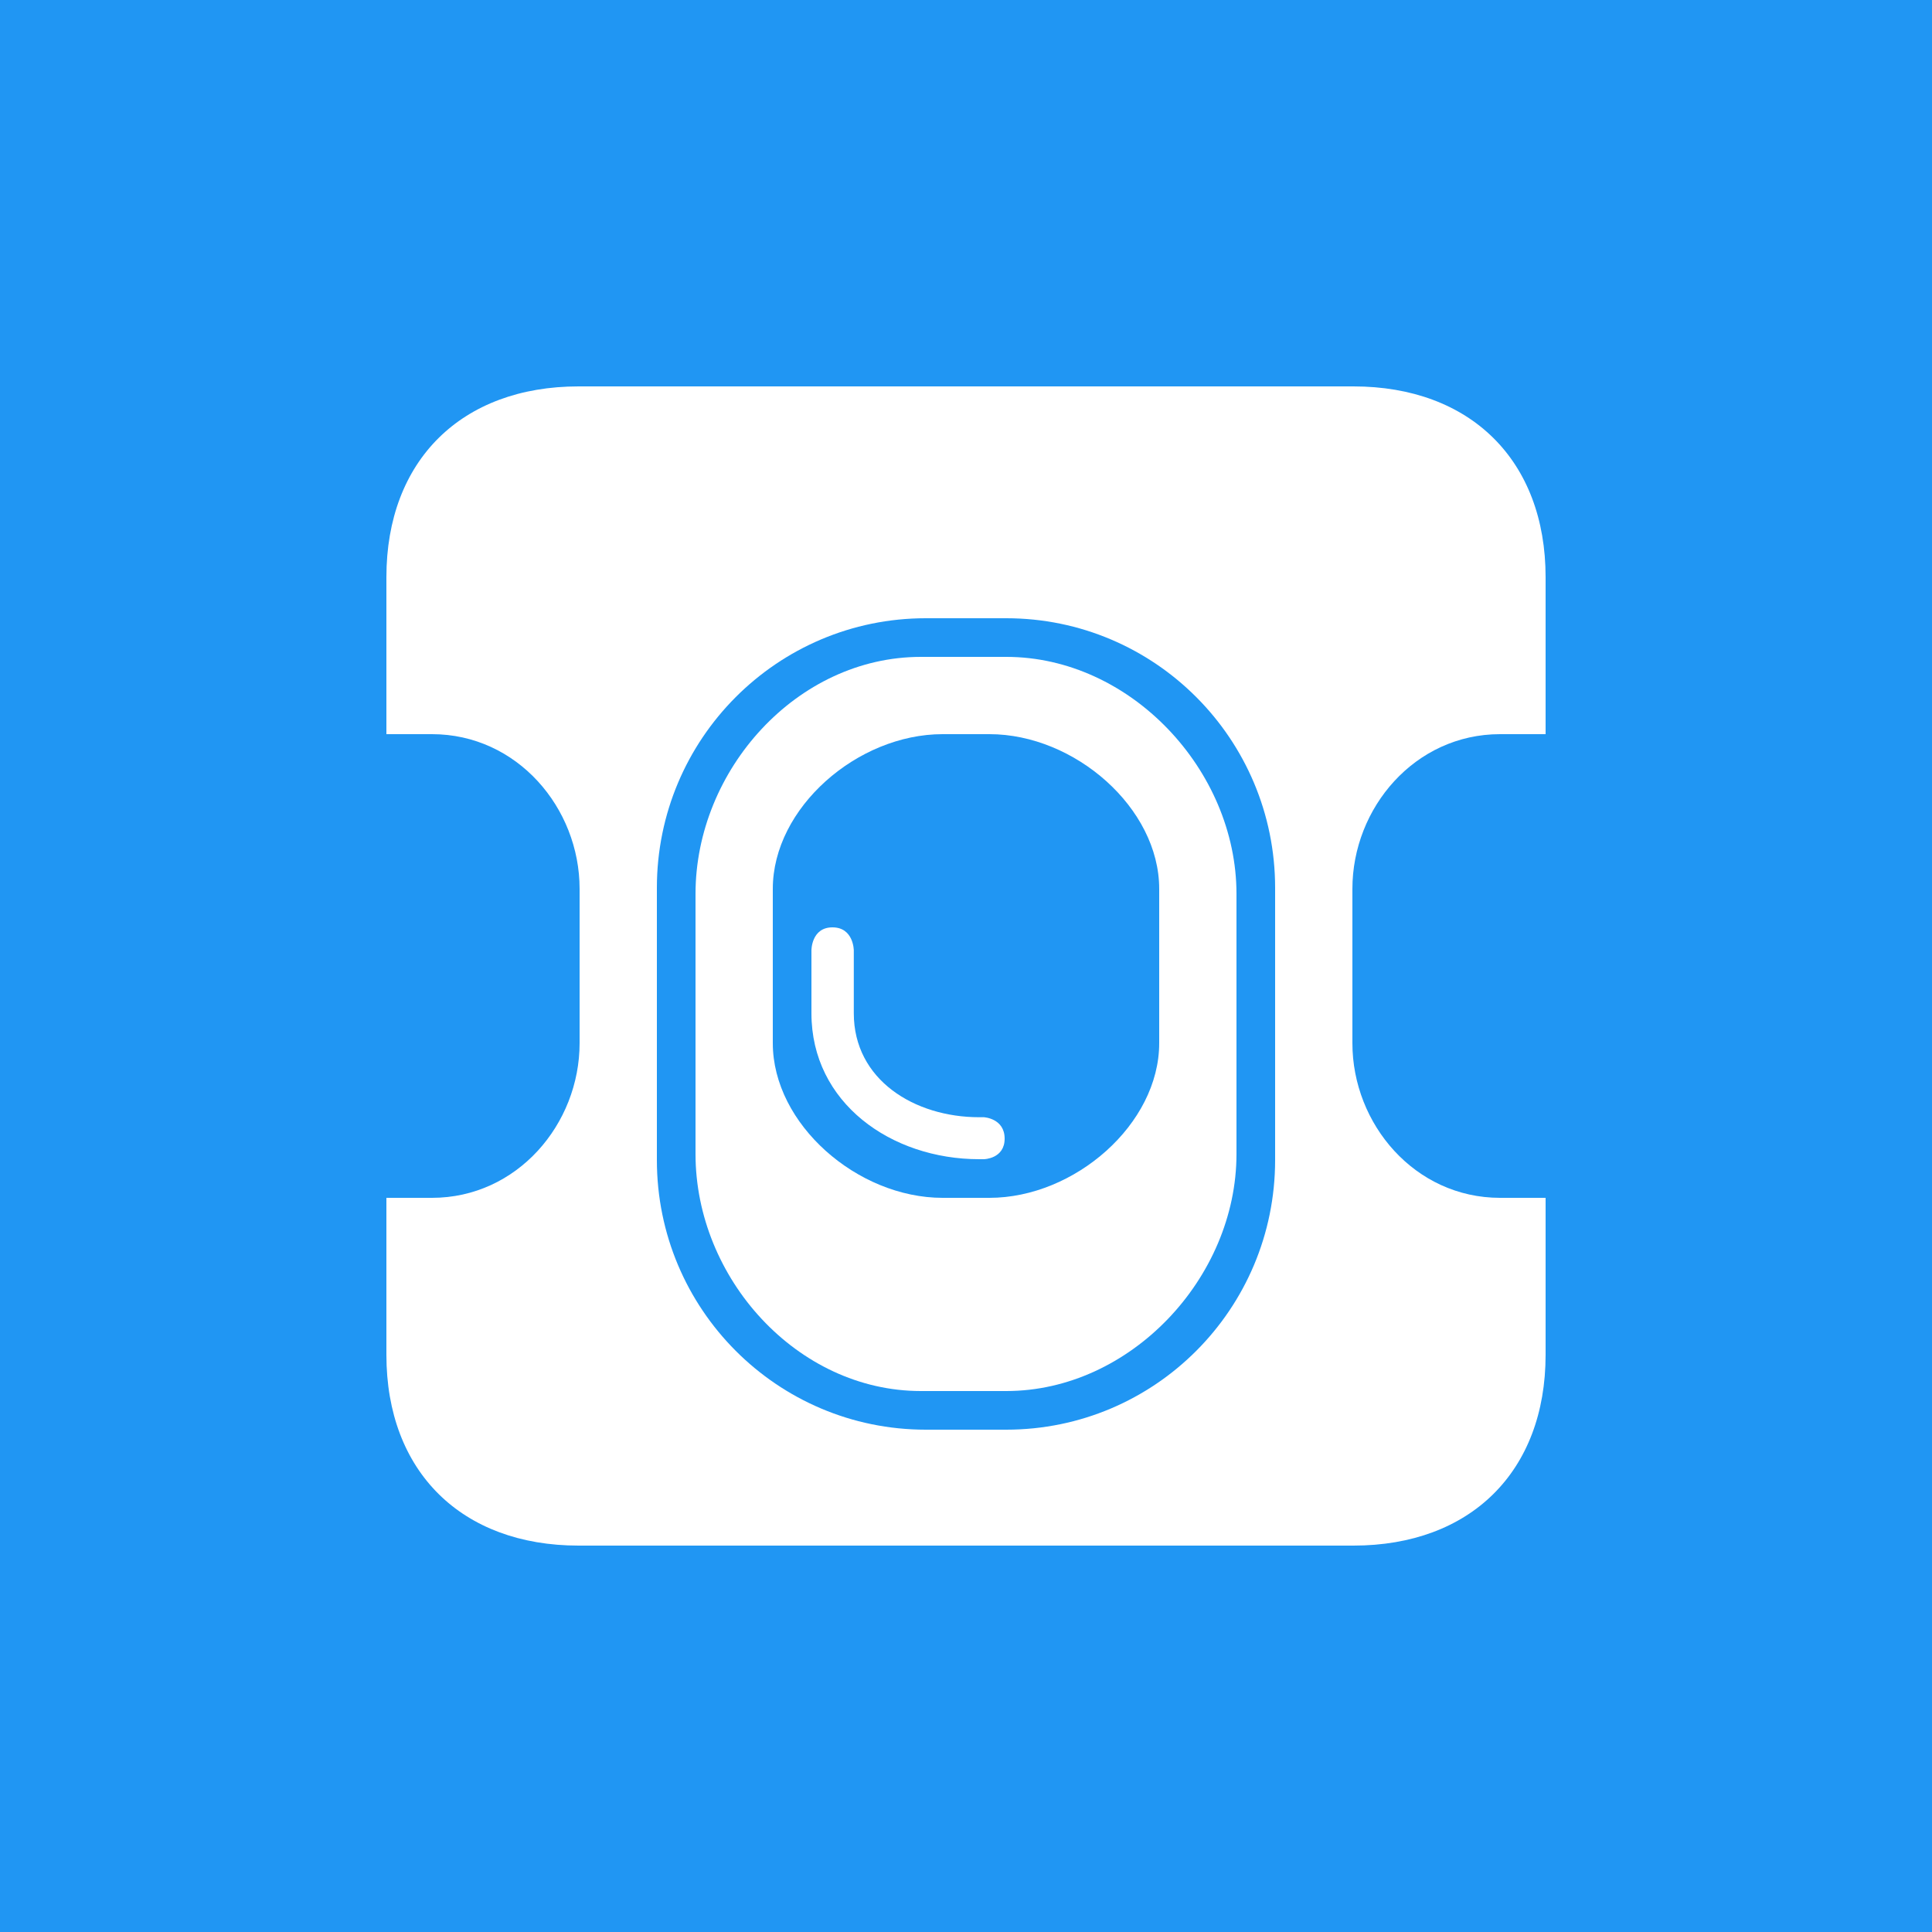 <svg width="40" height="40" viewBox="0 0 40 40" fill="none" xmlns="http://www.w3.org/2000/svg">
<rect x="0" y="0" width="40" height="40" fill="#333333" stroke="none"/>
<g clip-path="url(#clip0_4765_2783)">
<rect width="40" height="40" fill="#2096F3"/>
<mask id="mask0_4765_2783" style="mask-type:luminance" maskUnits="userSpaceOnUse" x="0" y="0" width="40" height="40">
<path d="M40 0H0V40H40V0Z" fill="white"/>
</mask>
<g mask="url(#mask0_4765_2783)">
<path fill-rule="evenodd" clip-rule="evenodd" d="M26.4 24.018C26.4 27.102 23.908 29.6 20.833 29.6H19.167C16.092 29.6 13.6 27.102 13.6 24.018V18.381C13.6 15.299 16.092 12.8 19.167 12.8H20.833C23.908 12.8 26.4 15.299 26.4 18.381V24.018ZM31.057 15.2H32V11.95C32 9.53 30.441 8 28.021 8H11.979C9.559 8 8 9.53 8 11.95V15.2H8.943C10.705 15.2 12 16.725 12 18.403V21.597C12 23.275 10.705 24.8 8.943 24.8H8V28.05C8 30.47 9.559 32 11.979 32H28.021C30.441 32 32 30.47 32 28.05V24.8H31.057C29.295 24.8 28 23.275 28 21.597V18.403C28 16.725 29.295 15.2 31.057 15.2Z" fill="white"/>
<path fill-rule="evenodd" clip-rule="evenodd" d="M24 21.597C24 23.275 22.248 24.8 20.485 24.8H19.515C17.752 24.8 16 23.275 16 21.597V18.403C16 16.725 17.752 15.2 19.515 15.2H20.485C22.248 15.2 24 16.725 24 18.403V21.597ZM20.834 13.6H19.065C16.5 13.6 14.4 15.941 14.4 18.507V23.893C14.4 26.459 16.5 28.8 19.066 28.8H20.834C23.4 28.8 25.6 26.459 25.6 23.893V18.507C25.6 15.941 23.4 13.6 20.834 13.6Z" fill="white"/>
<path fill-rule="evenodd" clip-rule="evenodd" d="M20.371 23.131H20.273C18.933 23.131 17.677 22.357 17.677 20.979V19.677C17.677 19.677 17.675 19.2 17.235 19.2C16.797 19.2 16.8 19.677 16.8 19.677V20.979C16.8 22.834 18.451 24 20.273 24H20.371C20.371 24 20.8 23.993 20.8 23.574C20.8 23.153 20.371 23.131 20.371 23.131Z" fill="white"/>
</g>
</g>
<defs>
<clipPath id="clip0_4765_2783">
<rect width="40" height="40" fill="white"/>
</clipPath>
</defs>
</svg>
